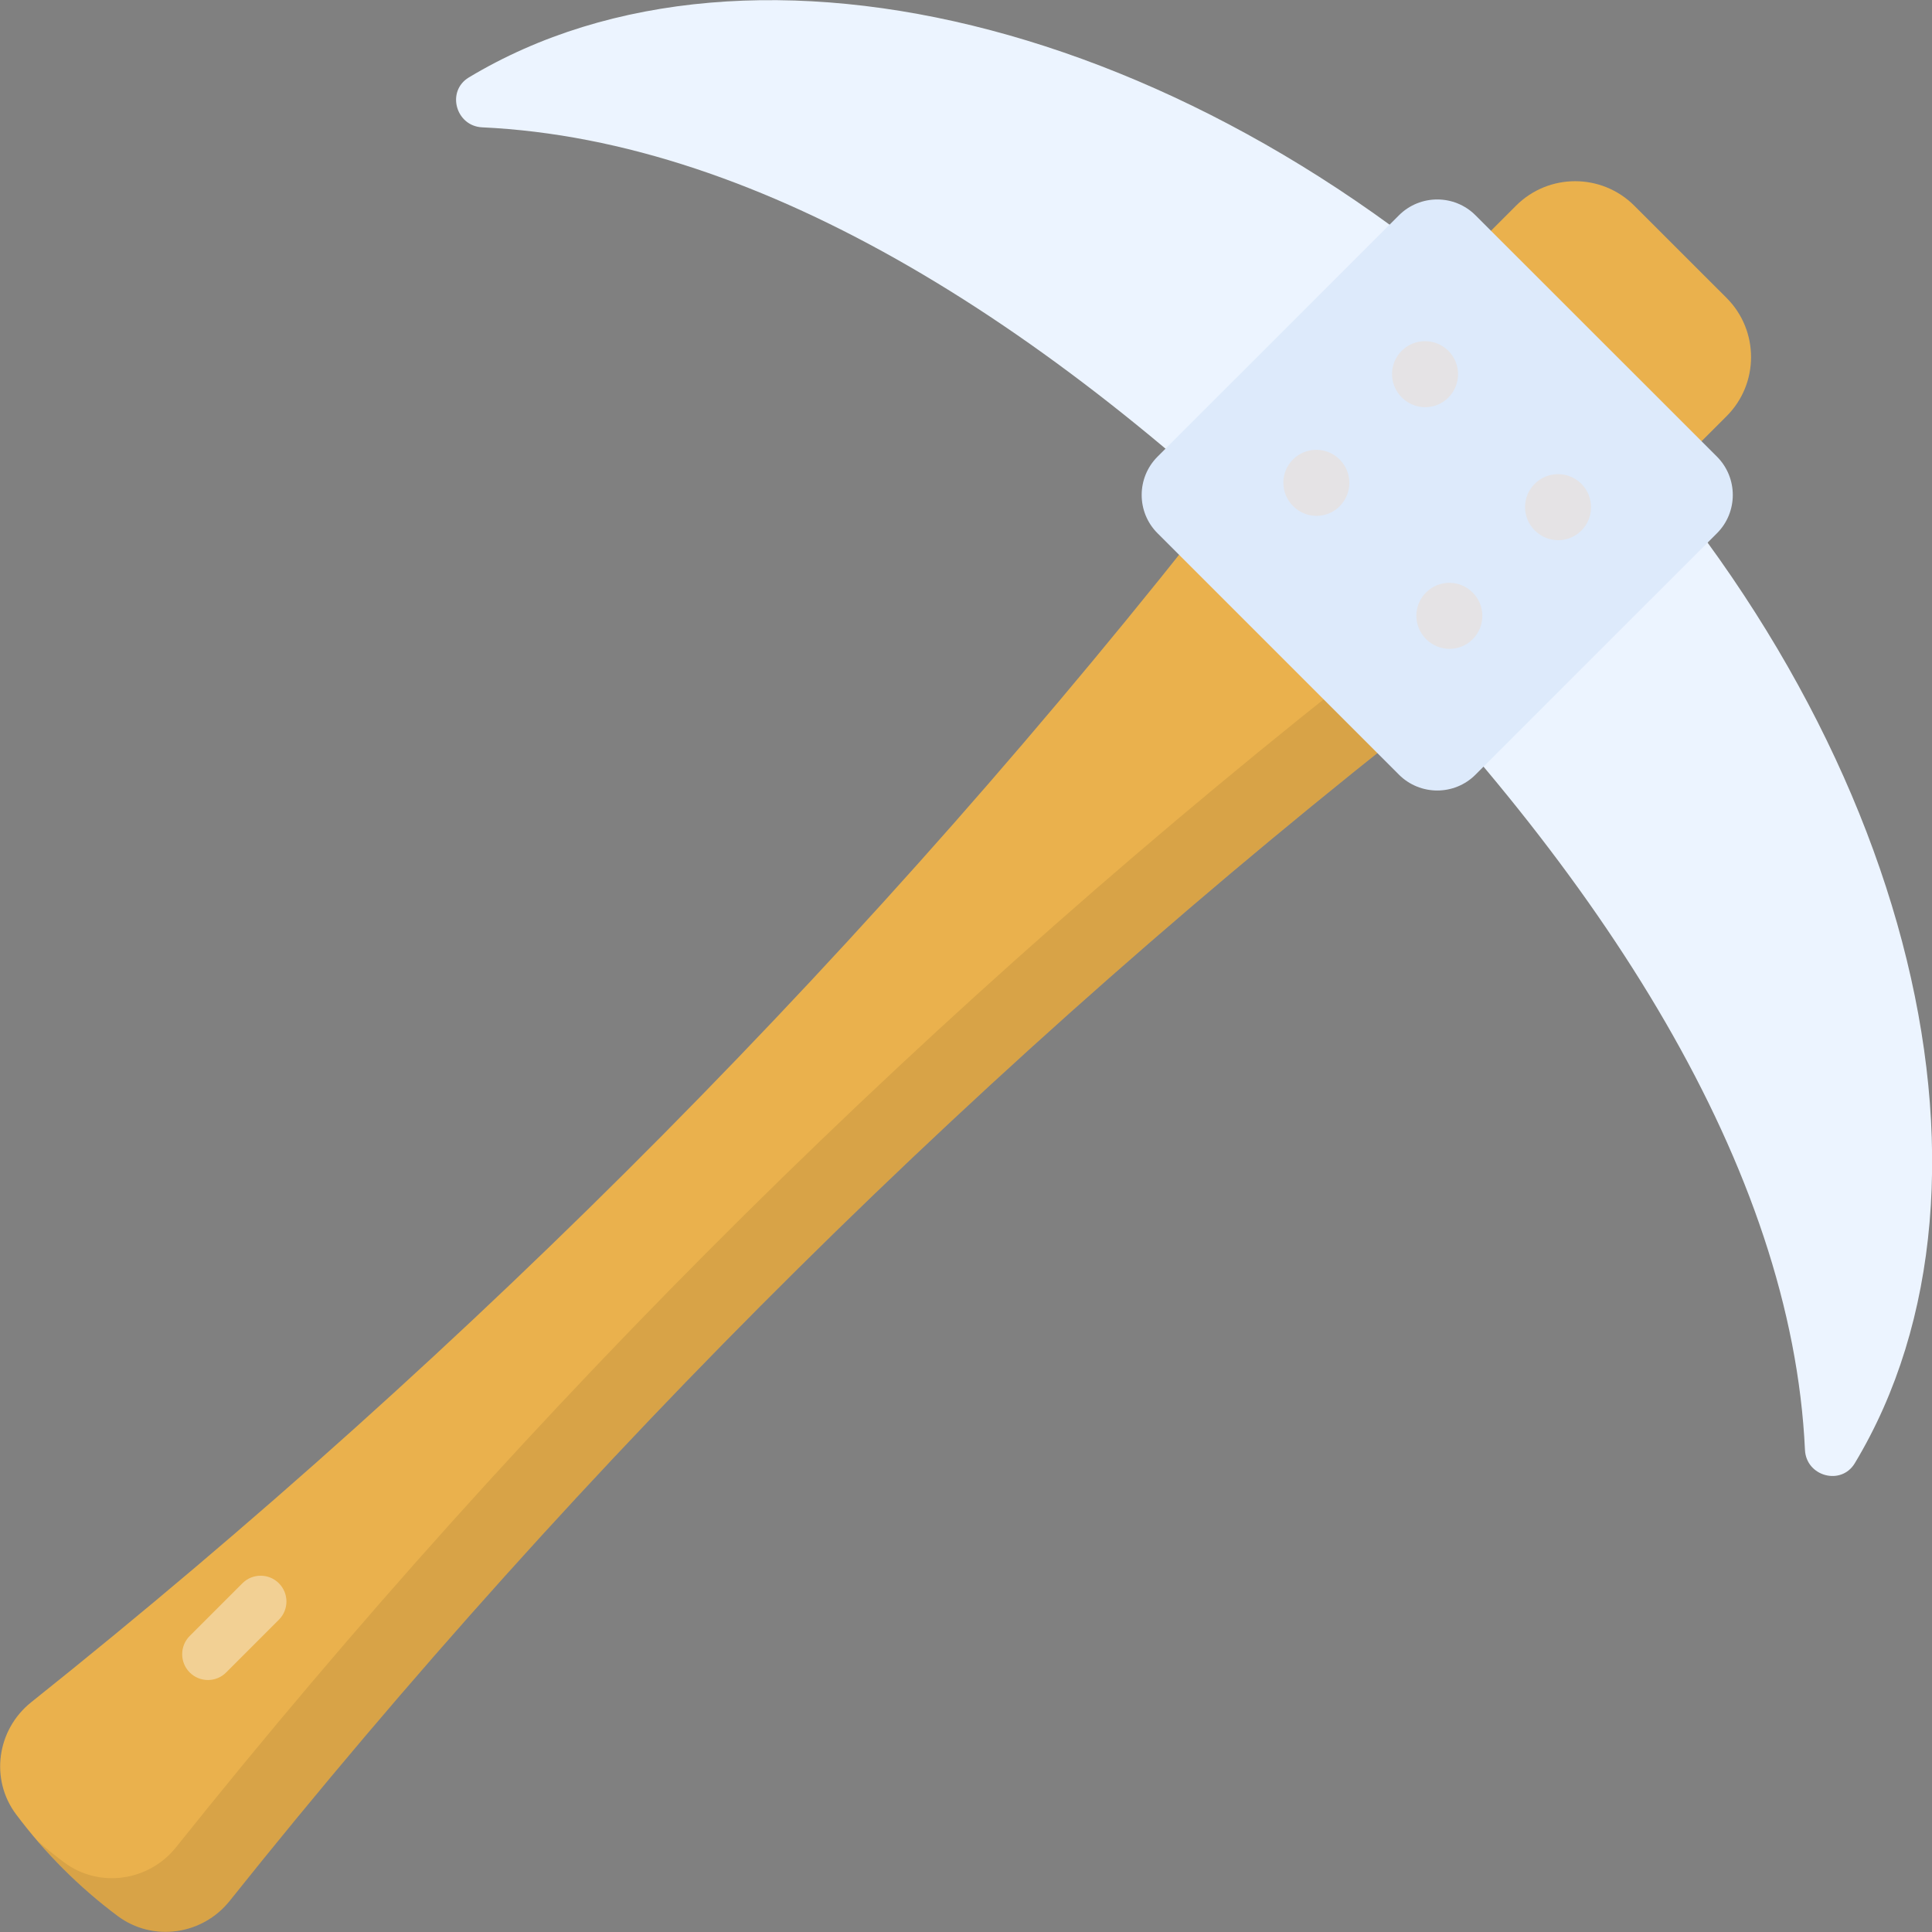 <svg width="32" height="32" viewBox="0 0 32 32" fill="none" xmlns="http://www.w3.org/2000/svg">
<rect x="0" y="0" width="32" height="32" fill="#808080" stroke="none"/>
<path d="M28.598 6.893L26.087 9.404L22.599 5.918L25.11 3.407C25.651 2.866 26.528 2.866 27.069 3.407L28.598 4.935C29.138 5.476 29.138 6.353 28.598 6.893V6.893Z" fill="#EAB14D"/>
<path d="M3.805 31.484C9.672 24.136 16.383 17.493 23.792 11.7L20.303 8.211C14.509 15.62 7.865 22.33 0.516 28.195C-0.052 28.649 -0.169 29.471 0.267 30.052C0.747 30.693 1.307 31.254 1.948 31.734C2.53 32.169 3.352 32.052 3.805 31.484V31.484Z" fill="#EAB14D"/>
<path opacity="0.08" d="M3.807 31.483C3.353 32.052 2.53 32.169 1.949 31.734C1.46 31.366 1.015 30.953 0.622 30.489C0.761 30.616 0.907 30.731 1.06 30.845C1.641 31.28 2.464 31.163 2.918 30.594C8.784 23.25 15.494 16.604 22.904 10.808L23.793 11.697C16.383 17.492 9.67 24.136 3.807 31.483V31.483Z" fill="black"/>
<path d="M30.721 24.236C30.495 24.612 29.916 24.453 29.896 24.015C29.679 19.355 26.566 14.474 22.048 9.956C17.529 5.438 12.647 2.326 7.986 2.109C7.548 2.088 7.389 1.51 7.765 1.283C12.45 -1.536 20.095 0.392 25.854 6.15C31.613 11.908 33.541 19.552 30.721 24.236Z" fill="#ECF4FF"/>
<path d="M28.438 8.833L24.44 12.83C24.09 13.181 23.521 13.181 23.17 12.83L19.173 8.833C18.822 8.483 18.822 7.914 19.173 7.563L23.17 3.567C23.521 3.216 24.09 3.216 24.44 3.567L28.438 7.563C28.788 7.914 28.788 8.483 28.438 8.833Z" fill="#DDEAFB"/>
<path opacity="0.4" d="M4.619 26.828L3.746 27.701C3.58 27.868 3.309 27.868 3.142 27.701C2.976 27.534 2.976 27.264 3.142 27.097L4.015 26.224C4.182 26.057 4.453 26.057 4.619 26.224C4.786 26.391 4.786 26.661 4.619 26.828Z" fill="white"/>
<path d="M23.99 6.585C23.776 6.799 23.432 6.797 23.218 6.583C23.004 6.369 23.002 6.025 23.216 5.811C23.43 5.597 23.776 5.598 23.99 5.811C24.203 6.025 24.203 6.371 23.99 6.585Z" fill="#E5E3E5"/>
<path d="M26.193 8.788C25.979 9.002 25.635 8.999 25.421 8.786C25.207 8.572 25.205 8.228 25.419 8.014C25.633 7.8 25.979 7.8 26.193 8.014C26.406 8.228 26.406 8.574 26.193 8.788Z" fill="#E5E3E5"/>
<path d="M22.189 8.385C21.976 8.599 21.631 8.597 21.418 8.383C21.204 8.169 21.202 7.825 21.415 7.611C21.629 7.397 21.976 7.397 22.189 7.611C22.403 7.825 22.403 8.171 22.189 8.385Z" fill="#E5E3E5"/>
<path d="M24.392 10.588C24.179 10.802 23.834 10.799 23.621 10.586C23.407 10.372 23.405 10.028 23.619 9.814C23.832 9.6 24.179 9.6 24.392 9.814C24.606 10.028 24.606 10.374 24.392 10.588Z" fill="#E5E3E5"/>
</svg>
